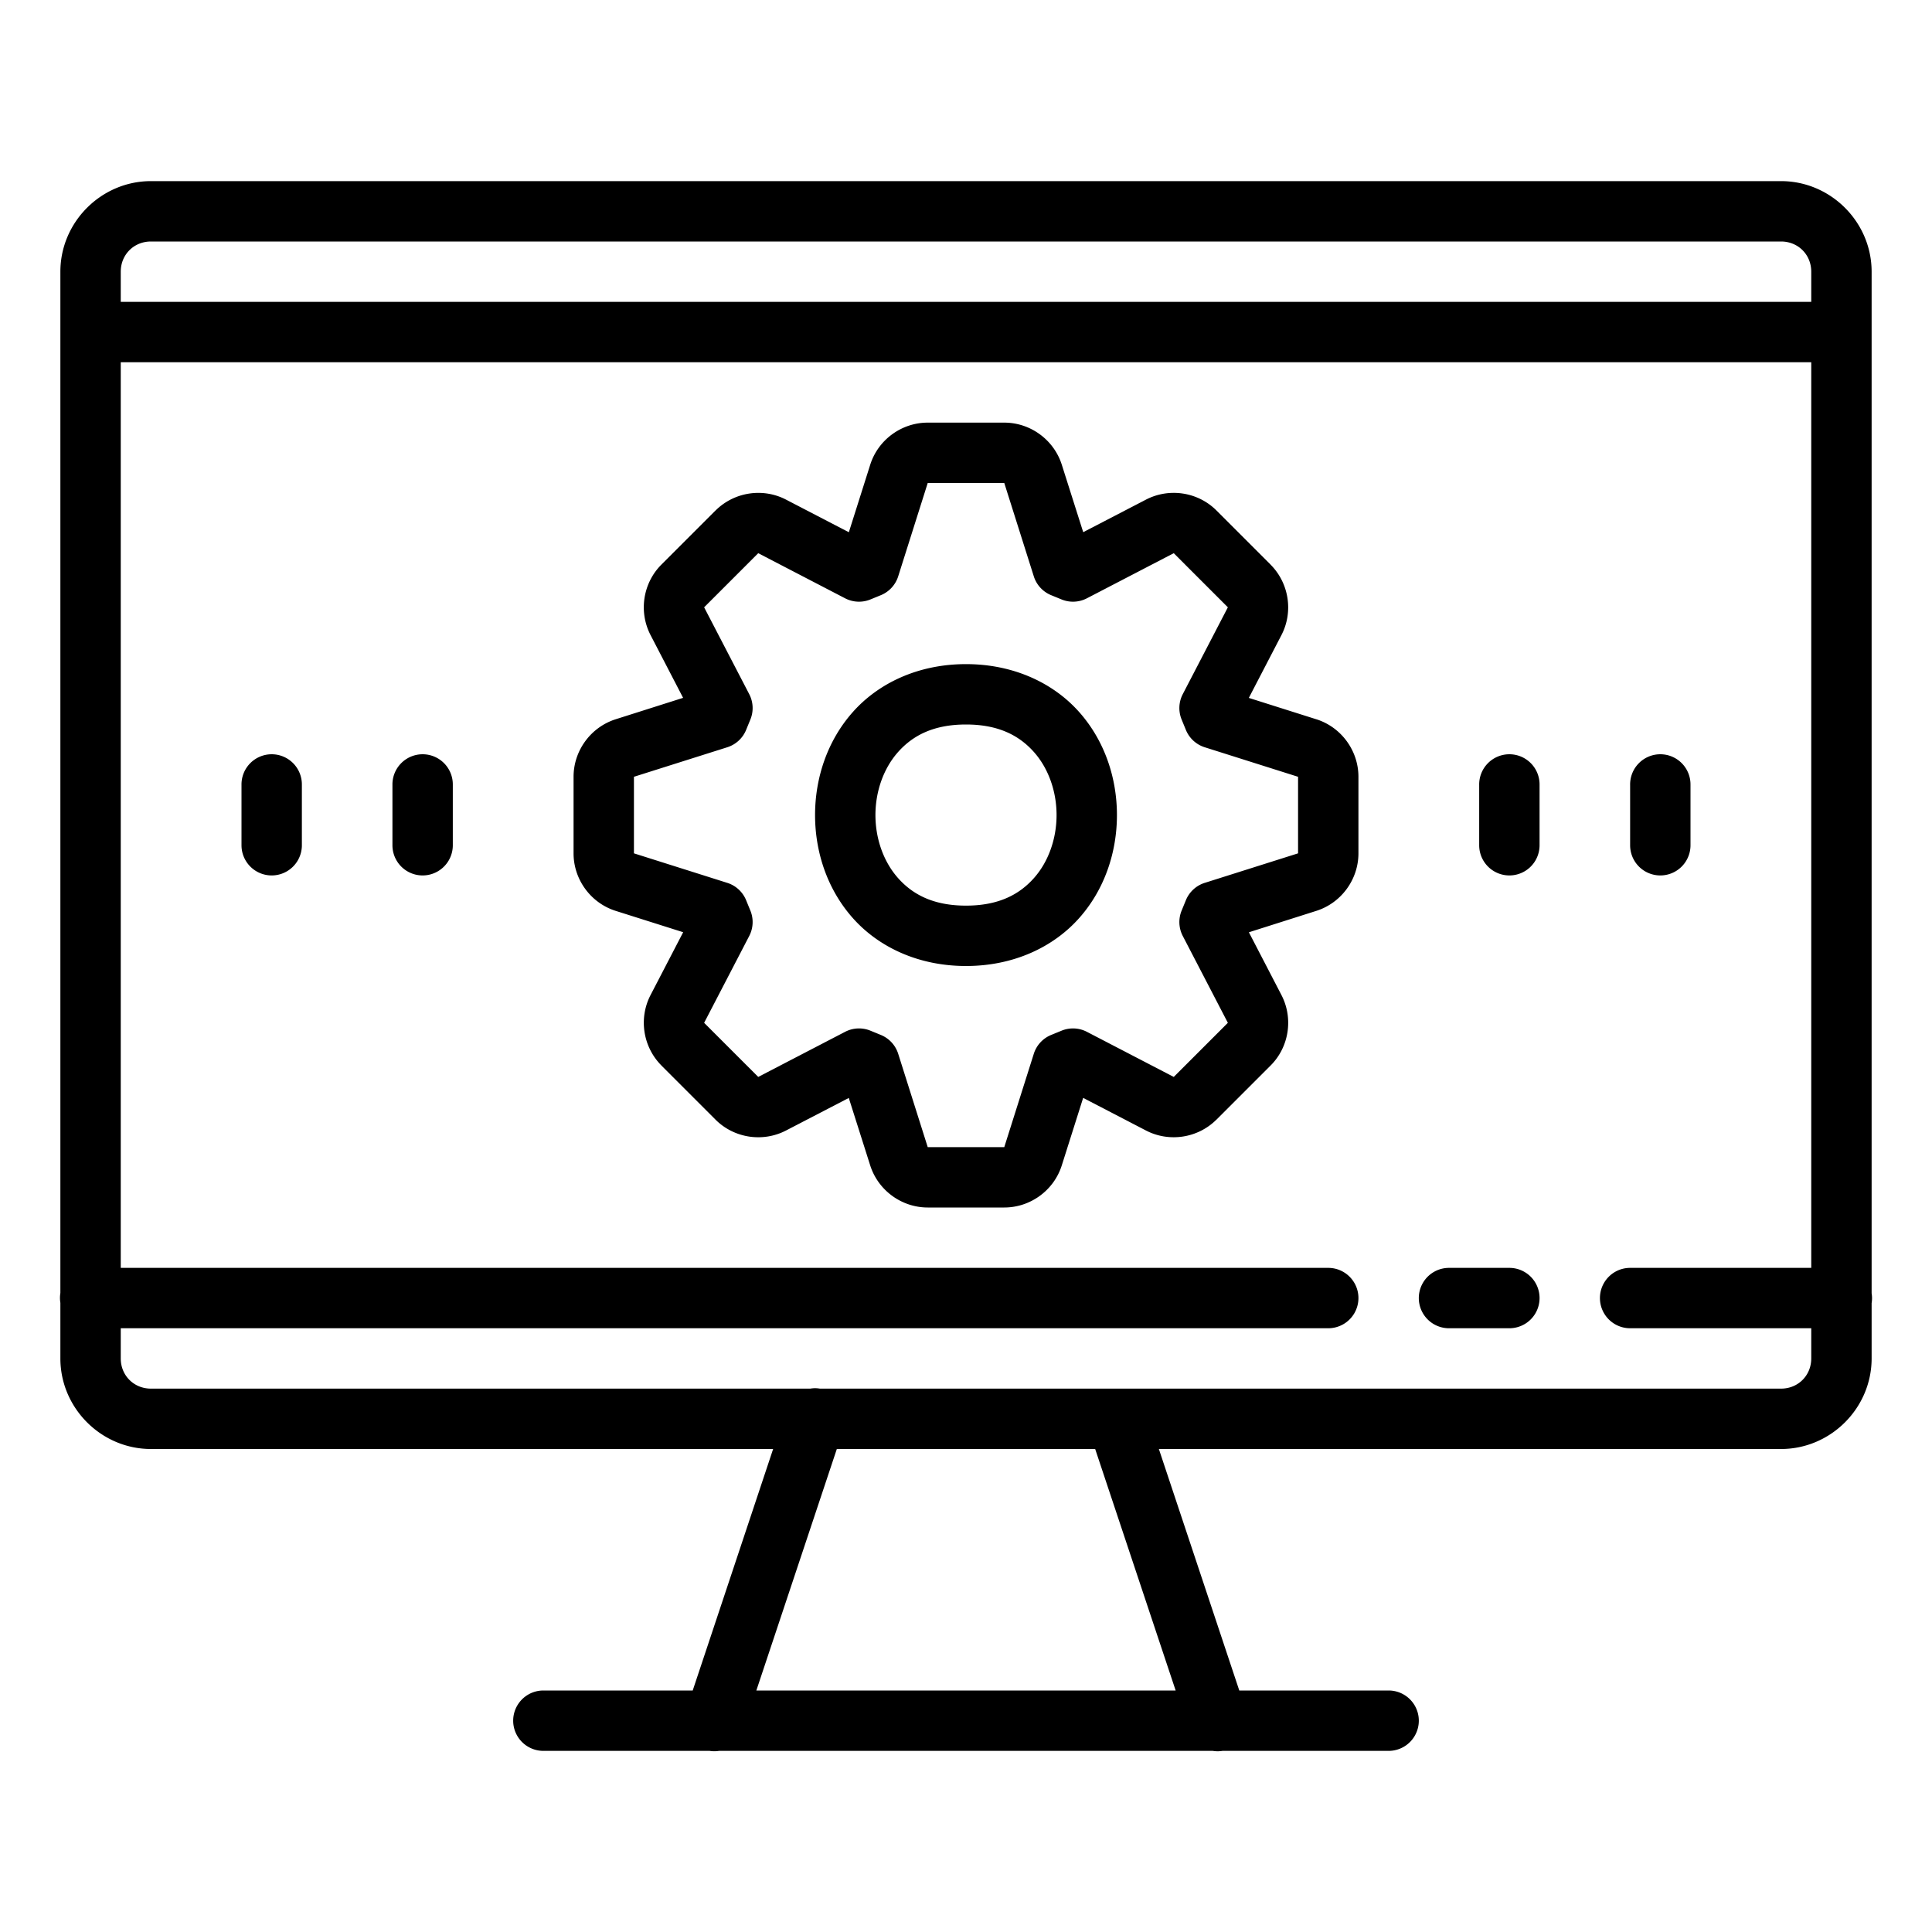 <svg fill="#000000" xmlns="http://www.w3.org/2000/svg"  viewBox="0 0 64 64" width="64px" height="64px"><path d="M 5 6 C 3.355 6 2 7.355 2 9 L 2 42.832 A 1 1 0 0 0 2 43.158 L 2 45 C 2 46.645 3.355 48 5 48 L 25.611 48 L 22.947 56 L 18 56 A 1 1 0 1 0 18 58 L 23.508 58 A 1 1 0 0 0 23.818 58 L 40.176 58 A 1 1 0 0 0 40.496 58 L 46 58 A 1 1 0 1 0 46 56 L 41.053 56 L 38.389 48 L 59 48 C 60.645 48 62 46.645 62 45 L 62 43.168 A 1 1 0 0 0 62 42.842 L 62 9 C 62 7.355 60.645 6 59 6 L 5 6 z M 5 8 L 59 8 C 59.565 8 60 8.435 60 9 L 60 10 L 4 10 L 4 9 C 4 8.435 4.435 8 5 8 z M 4 12 L 60 12 L 60 42 L 54 42 A 1 1 0 1 0 54 44 L 60 44 L 60 45 C 60 45.565 59.565 46 59 46 L 37.049 46 L 36.949 46 L 27.16 46 A 1 1 0 0 0 27.012 45.986 A 1 1 0 0 0 26.842 46 L 5 46 C 4.435 46 4 45.565 4 45 L 4 44 L 44 44 A 1 1 0 1 0 44 42 L 4 42 L 4 12 z M 30.732 14 C 29.865 14 29.087 14.569 28.826 15.398 L 28.119 17.631 L 26.039 16.551 C 25.269 16.151 24.319 16.298 23.705 16.91 A 1 1 0 0 0 23.703 16.91 L 21.91 18.703 C 21.296 19.317 21.151 20.268 21.551 21.039 L 22.629 23.117 L 20.396 23.826 C 19.57 24.088 19 24.865 19 25.732 L 19 28.268 C 19 29.134 19.568 29.912 20.396 30.174 L 22.631 30.881 L 21.551 32.961 C 21.151 33.731 21.298 34.681 21.91 35.295 A 1 1 0 0 0 21.91 35.297 L 23.703 37.09 C 24.317 37.704 25.268 37.849 26.039 37.449 L 28.117 36.371 L 28.826 38.604 C 29.088 39.43 29.865 40 30.732 40 L 33.268 40 C 34.135 40 34.913 39.431 35.174 38.602 L 35.881 36.369 L 37.961 37.449 C 38.731 37.849 39.681 37.702 40.295 37.09 A 1 1 0 0 0 40.297 37.09 L 42.09 35.297 C 42.704 34.683 42.849 33.732 42.449 32.961 L 41.371 30.883 L 43.604 30.174 C 44.43 29.912 45 29.135 45 28.268 L 45 25.732 C 45 24.866 44.432 24.088 43.604 23.826 L 43.602 23.826 L 41.369 23.119 L 42.449 21.039 C 42.849 20.269 42.702 19.319 42.09 18.705 A 1 1 0 0 0 42.09 18.703 L 40.297 16.91 C 39.683 16.296 38.732 16.151 37.961 16.551 L 35.883 17.629 L 35.174 15.396 C 34.912 14.57 34.135 14 33.268 14 L 30.732 14 z M 30.732 16 L 33.268 16 L 34.246 19.092 A 1 1 0 0 0 34.818 19.715 L 35.16 19.855 A 1 1 0 0 0 36.004 19.82 L 38.881 18.326 A 1 1 0 0 0 38.883 18.326 L 40.674 20.117 A 1 1 0 0 0 40.674 20.119 L 39.18 22.996 A 1 1 0 0 0 39.145 23.84 L 39.285 24.182 A 1 1 0 0 0 39.908 24.754 L 43 25.732 L 43 28.268 L 39.908 29.246 A 1 1 0 0 0 39.285 29.818 L 39.145 30.16 A 1 1 0 0 0 39.18 31.004 L 40.674 33.881 A 1 1 0 0 0 40.674 33.883 L 38.883 35.674 A 1 1 0 0 0 38.881 35.674 L 36.004 34.18 A 1 1 0 0 0 35.16 34.145 L 34.818 34.285 A 1 1 0 0 0 34.246 34.908 L 33.268 38 L 30.732 38 L 29.754 34.908 A 1 1 0 0 0 29.182 34.285 L 28.84 34.145 A 1 1 0 0 0 27.996 34.18 L 25.119 35.674 A 1 1 0 0 0 25.117 35.674 L 23.326 33.883 A 1 1 0 0 0 23.326 33.881 L 24.82 31.004 A 1 1 0 0 0 24.855 30.16 L 24.715 29.818 A 1 1 0 0 0 24.092 29.246 L 21 28.268 L 21 25.732 L 24.092 24.754 A 1 1 0 0 0 24.715 24.182 L 24.855 23.84 A 1 1 0 0 0 24.82 22.996 L 23.326 20.119 A 1 1 0 0 0 23.326 20.117 L 25.117 18.326 A 1 1 0 0 0 25.119 18.326 L 27.996 19.82 A 1 1 0 0 0 28.84 19.855 L 29.182 19.715 A 1 1 0 0 0 29.754 19.092 L 30.732 16 z M 32 22 C 30.417 22 29.102 22.63 28.252 23.586 C 27.402 24.542 27 25.778 27 27 C 27 28.222 27.402 29.458 28.252 30.414 C 29.102 31.37 30.417 32 32 32 C 33.583 32 34.898 31.37 35.748 30.414 C 36.598 29.458 37 28.222 37 27 C 37 25.778 36.598 24.542 35.748 23.586 C 34.898 22.63 33.583 22 32 22 z M 32 24 C 33.083 24 33.769 24.37 34.252 24.914 C 34.735 25.458 35 26.222 35 27 C 35 27.778 34.735 28.542 34.252 29.086 C 33.769 29.63 33.083 30 32 30 C 30.917 30 30.231 29.63 29.748 29.086 C 29.265 28.542 29 27.778 29 27 C 29 26.222 29.265 25.458 29.748 24.914 C 30.231 24.37 30.917 24 32 24 z M 8.984 24.986 A 1 1 0 0 0 8 26 L 8 28 A 1 1 0 1 0 10 28 L 10 26 A 1 1 0 0 0 8.984 24.986 z M 13.984 24.986 A 1 1 0 0 0 13 26 L 13 28 A 1 1 0 1 0 15 28 L 15 26 A 1 1 0 0 0 13.984 24.986 z M 49.984 24.986 A 1 1 0 0 0 49 26 L 49 28 A 1 1 0 1 0 51 28 L 51 26 A 1 1 0 0 0 49.984 24.986 z M 54.984 24.986 A 1 1 0 0 0 54 26 L 54 28 A 1 1 0 1 0 56 28 L 56 26 A 1 1 0 0 0 54.984 24.986 z M 48 42 A 1 1 0 1 0 48 44 L 50 44 A 1 1 0 1 0 50 42 L 48 42 z M 27.721 48 L 36.279 48 L 38.945 56 L 25.055 56 L 27.721 48 z"/></svg>